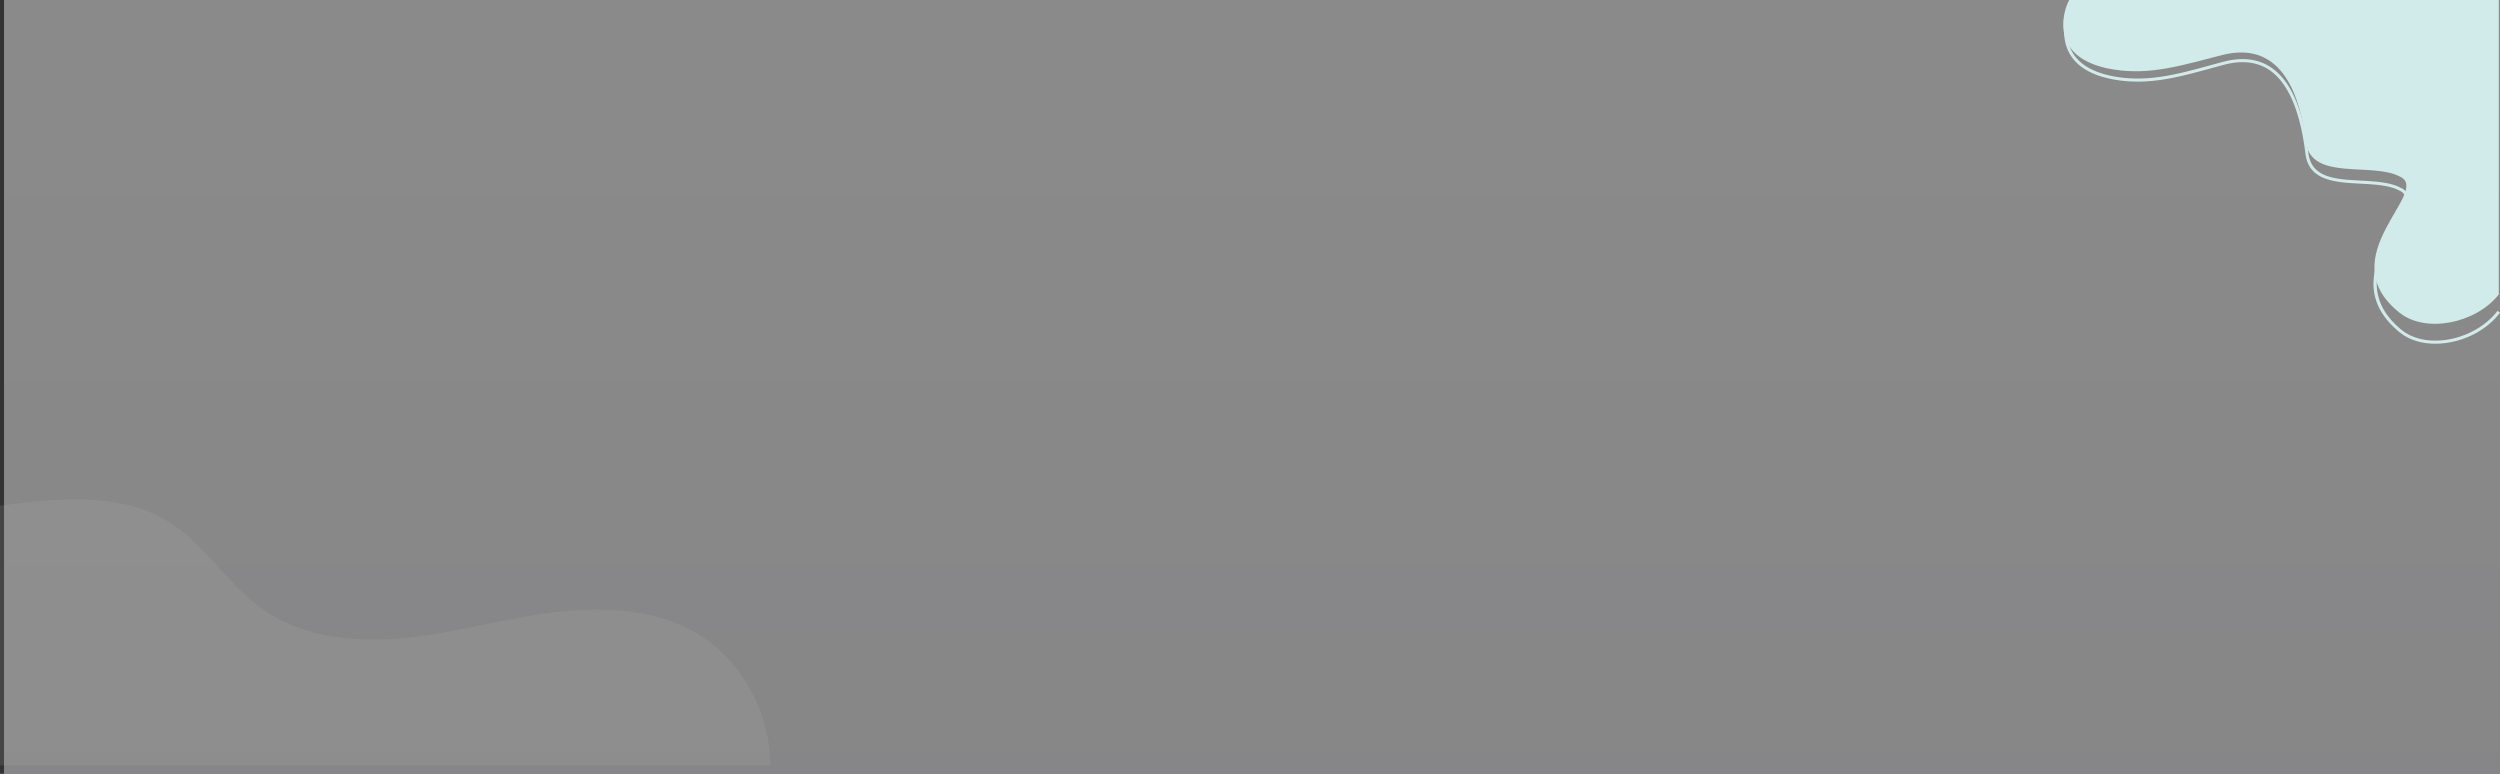 <svg xmlns="http://www.w3.org/2000/svg" xmlns:xlink="http://www.w3.org/1999/xlink" width="1242" height="384.467" viewBox="0 0 1242 384.467">
  <rect x="0" y="0" width="1242" height="384.467" fill="#333333" stroke="none"/>
  <defs>
    <linearGradient id="linear-gradient" x1="0.5" x2="0.5" y2="1" gradientUnits="objectBoundingBox">
      <stop offset="0" stop-color="#f5f5f5"/>
      <stop offset="0.25" stop-color="#f5f5f5"/>
      <stop offset="1" stop-color="#eeeef2"/>
    </linearGradient>
  </defs>
  <g id="fondo-llamado" transform="translate(-178.668 -3177)">
    <path id="Trazado_1841" data-name="Trazado 1841" d="M0,0H1240V384.467H0Z" transform="translate(180.667 3177)" opacity="0.447" fill="url(#linear-gradient)"/>
    <g id="Grupo_129444" data-name="Grupo 129444" transform="translate(1203.679 3177)">
      <path id="Trazado_165314" data-name="Trazado 165314" d="M702.142,124.569c-11.31,14.362-36.174,19.44-49.22,9.121-35.17-27.817,16.443-60.474,0-67.73-13.7-7.258-43.848,2.419-46.589-16.933-2.743-21.769-10.963-50.8-41.11-43.541-19.184,4.839-35.767,10.43-54.808,7.258-35.275-5.876-22.655-33.47-21.609-34.471H702.142Z" transform="translate(-485.765 21.728)" fill="#d1ebea"/>
      <g id="Grupo_128341" data-name="Grupo 128341" transform="translate(0.458 2.518)">
        <path id="Trazado_165315" data-name="Trazado 165315" d="M486.267-5.73a23.194,23.194,0,0,0,1.032,7c2.8,8.874,10.915,14.536,24.107,16.83,16.6,2.886,31.557-1.206,47.391-5.538,2.442-.668,4.916-1.345,7.435-2.008,8.742-2.2,16.2-1.232,22.163,2.867,9.213,6.335,15.189,20.353,17.762,41.669C607.963,68.4,621.018,69.1,633.644,69.776c7.059.378,14.357.769,19.228,3.461a4.577,4.577,0,0,1,2.7,2.676c1.068,3.281-1.994,8.769-5.543,15.125-8.089,14.49-19.168,34.334,2.723,52.4,5.606,4.628,13.586,6.6,22.472,5.554,11.09-1.306,21.4-6.968,27.57-15.148l-1.222-.921c-5.838,7.736-16,13.312-26.528,14.55-8.466,1-16.037-.855-21.318-5.213-20.907-17.256-10.188-36.458-2.362-50.476,3.877-6.945,6.94-12.427,5.661-16.347a6.032,6.032,0,0,0-3.466-3.566c-5.129-2.837-12.606-3.237-19.837-3.625-12.556-.671-24.416-1.306-26.052-13.354-2.663-22.066-8.687-36.048-18.413-42.735-6.339-4.358-14.216-5.4-23.41-3.087-2.533.666-5.013,1.345-7.458,2.015-15.666,4.285-30.462,8.333-46.725,5.506C499.641,14.5,492.055,9.544,489.123,1.858c-3.5-9.174.973-19.116,1.49-19.768l-1.1-1.058C488.916-18.375,486.267-12.6,486.267-5.73Z" transform="translate(-486.267 18.968)" fill="#d1ebea"/>
      </g>
    </g>
    <path id="Trazado_166582" data-name="Trazado 166582" d="M318.942,275c27.85-3.66,58.355-6.836,82.212,7.067,19.945,11.624,31.172,33.085,50.347,45.788,19.727,13.069,45.58,15.276,69.618,12.757s47.358-9.261,71.307-12.424,49.666-2.4,70.525,9.036c24.447,13.4,38.467,40.3,38.717,66.765H318.942Z" transform="translate(-140.275 3153.23)" fill="#bdc2b5" opacity="0.128"/>
  </g>
</svg>
